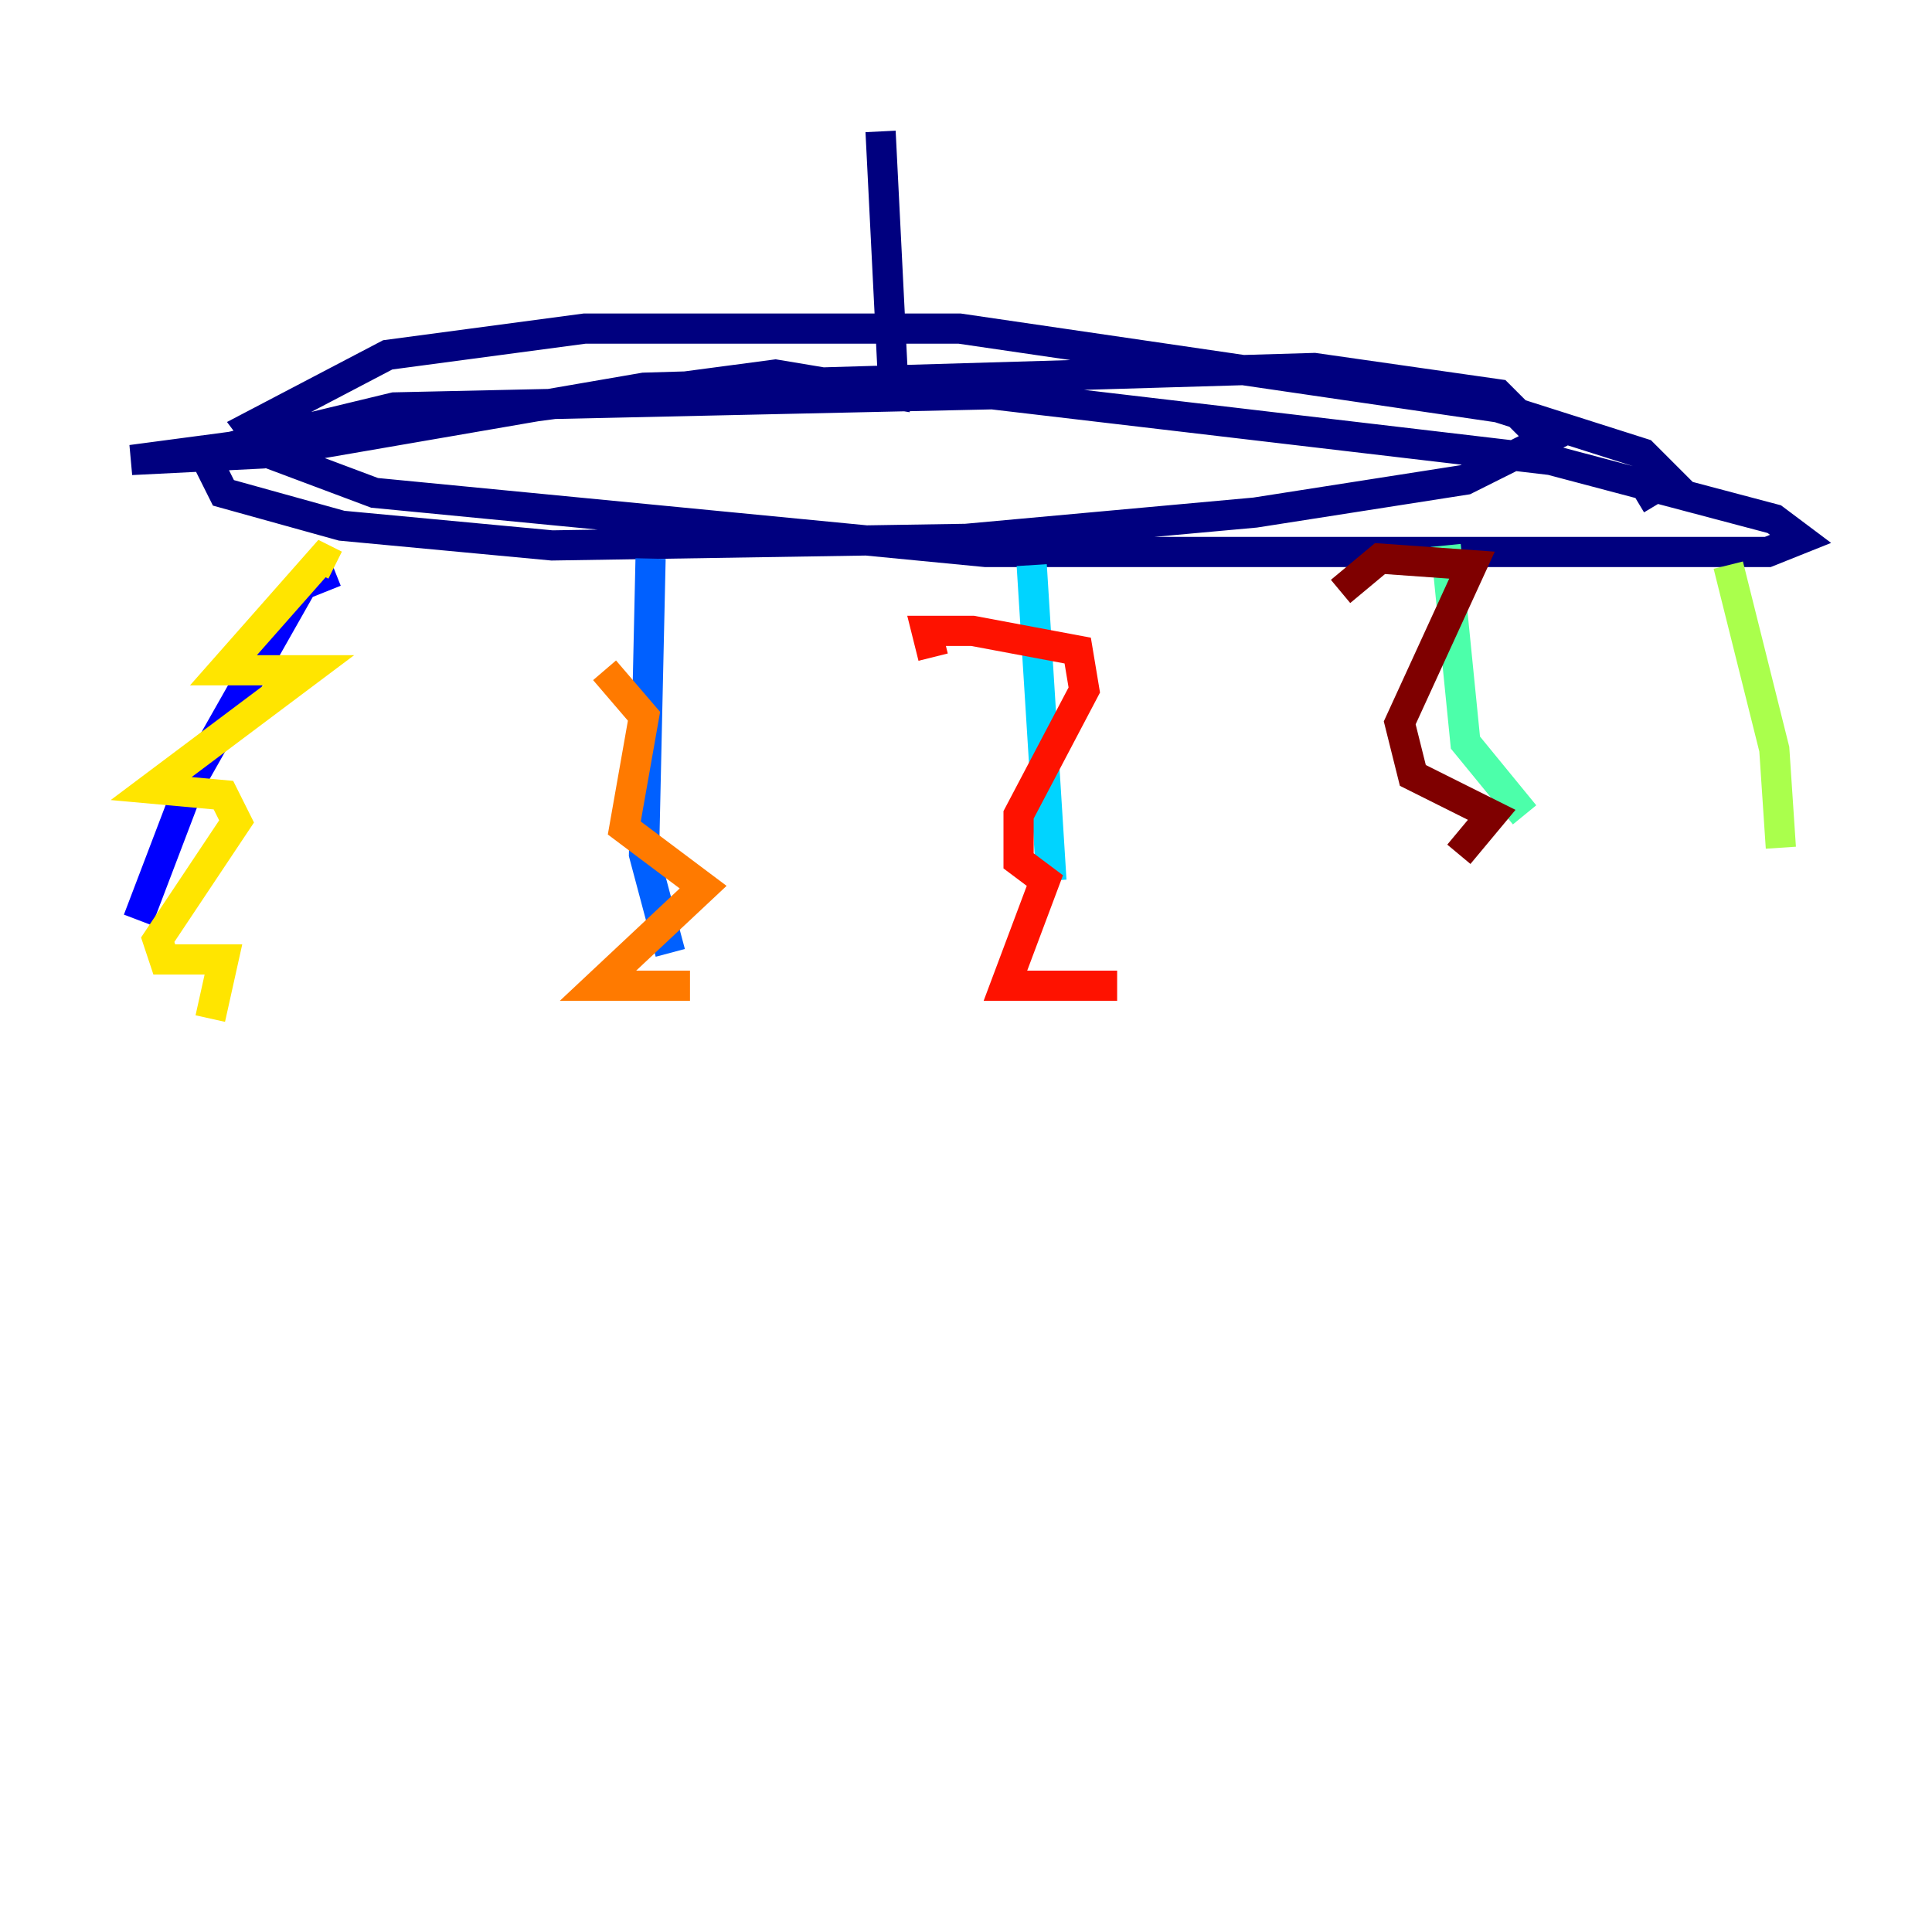 <?xml version="1.0" encoding="utf-8" ?>
<svg baseProfile="tiny" height="128" version="1.2" viewBox="0,0,128,128" width="128" xmlns="http://www.w3.org/2000/svg" xmlns:ev="http://www.w3.org/2001/xml-events" xmlns:xlink="http://www.w3.org/1999/xlink"><defs /><polyline fill="none" points="58.34,8.707 59.211,26.122 51.374,24.816 8.707,30.476 17.415,30.041 42.667,25.687 87.075,24.381 99.265,26.122 102.313,29.17 97.088,31.782 83.156,33.959 64.0,35.701 36.571,36.136 22.64,34.83 14.803,32.653 13.497,30.041 26.122,26.993 65.742,26.122 102.748,30.476 117.551,34.395 119.293,35.701 117.116,36.571 65.306,36.571 24.816,32.653 17.85,30.041 16.544,28.299 25.687,23.51 38.748,21.769 63.565,21.769 99.265,26.993 108.844,30.041 110.585,31.782 108.408,33.088" stroke="#00007f" stroke-width="2" /><polyline fill="none" points="22.204,37.878 20.027,38.748 12.626,51.809 9.143,60.952" stroke="#0000fe" stroke-width="2" /><polyline fill="none" points="43.102,37.007 42.667,56.599 44.408,63.129" stroke="#0060ff" stroke-width="2" /><polyline fill="none" points="68.354,37.442 69.66,58.34" stroke="#00d4ff" stroke-width="2" /><polyline fill="none" points="95.782,36.136 97.088,49.197 101.007,53.986" stroke="#4cffaa" stroke-width="2" /><polyline fill="none" points="114.503,37.442 117.551,49.633 117.986,56.163" stroke="#aaff4c" stroke-width="2" /><polyline fill="none" points="22.204,37.442 21.333,37.007 14.803,44.408 20.463,44.408 10.014,52.245 14.803,52.68 15.674,54.422 10.449,62.258 10.884,63.565 14.803,63.565 13.932,67.483" stroke="#ffe500" stroke-width="2" /><polyline fill="none" points="40.054,44.408 42.667,47.456 41.361,54.857 46.585,58.776 39.619,65.306 45.714,65.306" stroke="#ff7a00" stroke-width="2" /><polyline fill="none" points="61.823,43.537 61.388,41.796 64.435,41.796 71.401,43.102 71.837,45.714 67.483,53.986 67.483,57.034 69.225,58.34 66.612,65.306 74.014,65.306" stroke="#fe1200" stroke-width="2" /><polyline fill="none" points="88.816,39.184 91.429,37.007 97.524,37.442 92.735,47.891 93.605,51.374 98.83,53.986 96.653,56.599" stroke="#7f0000" stroke-width="2" /></svg>